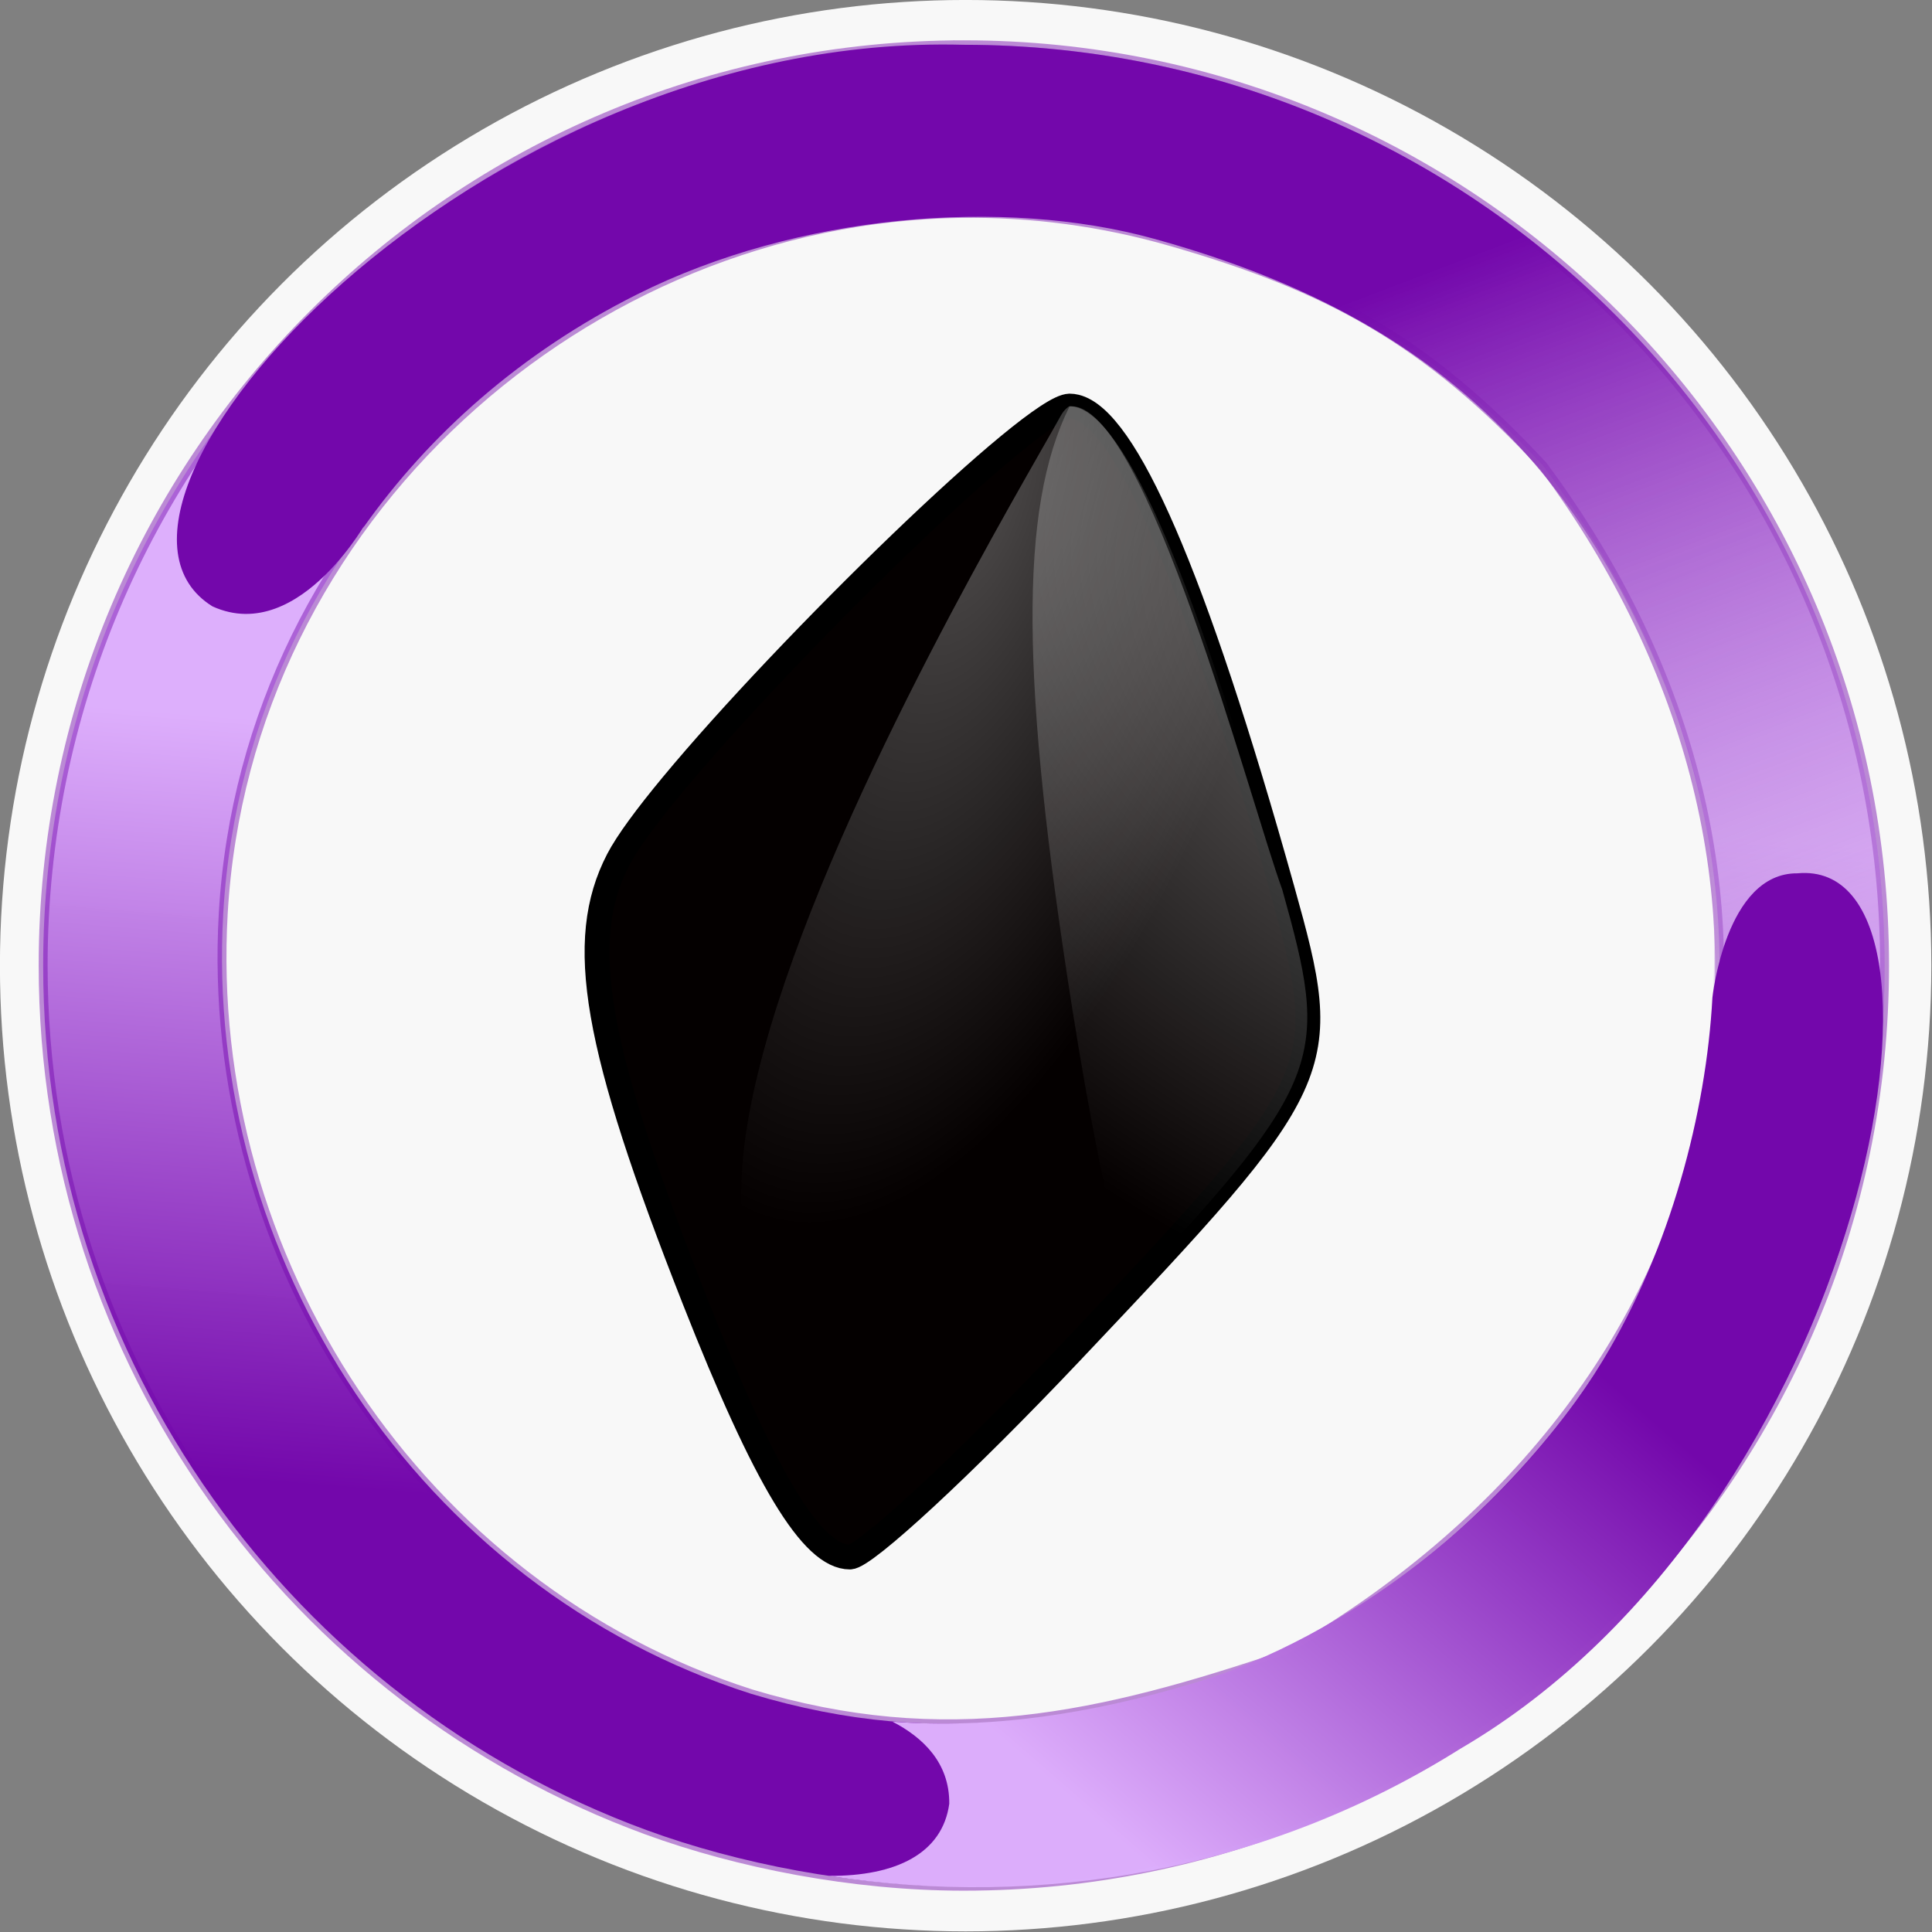 <?xml version="1.0" encoding="UTF-8"?>
<svg width="135.2" height="135.2" version="1.1" viewBox="0 0 135.2 135.2" xmlns="http://www.w3.org/2000/svg" xmlns:xlink="http://www.w3.org/1999/xlink">
 <rect x="0" y="0" width="135.2" height="135.2" fill="#808080" stroke="none"/>
 <defs>
  <linearGradient id="linearGradient8830" x1="49.073" x2="51.94" y1="77.128" y2="41.258" gradientUnits="userSpaceOnUse" xlink:href="#linearGradient867"/>
  <linearGradient id="linearGradient867">
   <stop stop-color="#7307ab" offset="0"/>
   <stop stop-color="#ddaefc" stop-opacity=".992" offset="1"/>
  </linearGradient>
  <linearGradient id="linearGradient8832" x1="61.869" x2="81.473" y1="25.291" y2="76.795" gradientUnits="userSpaceOnUse">
   <stop stop-color="#7307ab" offset="0"/>
   <stop stop-color="#faf3ff" stop-opacity="0" offset="1"/>
  </linearGradient>
  <linearGradient id="linearGradient8452" x1="91.257" x2="70.57" y1="75.207" y2="99.092" gradientUnits="userSpaceOnUse" xlink:href="#linearGradient867"/>
  <radialGradient id="radialGradient9491" cx="43.331" cy="51.628" r="17.001" gradientTransform="matrix(.458 -2.063 .944 -.016 -11.622 118.53)" gradientUnits="userSpaceOnUse" xlink:href="#linearGradient8621"/>
  <linearGradient id="linearGradient8621">
   <stop stop-color="#fff" offset="0"/>
   <stop stop-color="#fff" stop-opacity="0" offset="1"/>
  </linearGradient>
  <radialGradient id="radialGradient8836" cx="43.331" cy="51.628" r="17.001" gradientTransform="matrix(2.085 1.763 -1.583 1.114 73.852 -96.712)" gradientUnits="userSpaceOnUse" xlink:href="#linearGradient8621"/>
 </defs>
 <title>0xchange</title>
 <desc>Created with Sketch.</desc>
 <g transform="matrix(1.476 0 0 1.476 -15.82 -7.699)">
  <circle transform="translate(-.096 -.757)" cx="56.596" cy="51.757" r="45.785" fill="#fff" opacity=".94" style="paint-order:normal"/>
  <g>
   <path transform="translate(-17.75 -.997)" d="m74.166 8.336c-24.109 1.115e-4 -43.653 19.545-43.652 43.654 8.7e-5 18.825 11.916 34.867 28.617 40.994 4.297 1.576 9.752 2.658 15.035 2.658 24.108-1.12e-4 43.652-19.544 43.652-43.652 9.7e-4 -24.109-19.543-43.654-43.652-43.654zm-0.109 7.994c3.282-0.043 6.629 0.386 9.961 1.348 7.373 2.127 12.074 4.646 17.607 10.613 14.381 19.369 10.159 43.465-12.094 56.334-8.936 3.039-16.248 4.674-25.472 1.887-15.691-5.025-25.947-20.633-25.006-37.002 1.081-18.806 17.279-32.947 35.004-33.18z" fill="url(#linearGradient8830)" stroke="#7307ab" stroke-opacity=".455" stroke-width=".423" style="paint-order:stroke fill markers"/>
   <path transform="translate(-.084 -.91)" d="m56.5 8.25c-23.211-0.643-43.371 21.824-35.625 26.625 4.254 1.94 7.634-4.677 7.137-3.711 3.158-4.468 7.476-8.313 12.992-11.078 7.648-3.834 17.42-4.599 24.498-2.643 11.642 3.218 20.137 9.354 25.018 23.256 1.381 3.933 1.809 8.916 1.418 13.855h8.127c0.053-0.878 0.088-1.76 0.088-2.65 9.5e-4 -24.109-19.543-43.654-43.652-43.654z" fill="url(#linearGradient8832)" stroke-width="1.178" style="paint-order:stroke fill markers"/>
   <path transform="translate(-.084 -.91)" d="m96.016 47.532c-3.404-0.028-4.026 5.891-4.026 5.891-0.295 5.463-1.997 11.923-5.193 17.201-4.432 7.318-12.295 13.168-19.328 15.281-4.931 1.482-9.656 2.205-14.352 1.848 1.424 0.738 2.709 1.936 2.691 3.891-0.321 2.349-2.509 3.441-5.717 3.42 10.026 1.553 20.684-0.2 29.946-6.026 19.348-11.299 24.716-42.332 15.979-41.506z" fill="url(#linearGradient8452)" stroke-width="1.178" style="paint-order:stroke fill markers"/>
  </g>
  <g>
   <path d="m61.43 24.47c-1.694 0-13.355 11.356-18.834 17.966-1.227 1.48-2.144 2.723-2.57 3.546-1.99 3.848-1.131 8.792 3.617 20.855 3.355 8.523 5.576 12.199 7.371 12.199 0.708 0 5.413-4.36 10.457-9.69 12.281-12.977 12.449-13.341 10.043-21.947-4.21-15.062-7.454-22.321-9.788-22.893-0.1-0.025-0.199-0.037-0.296-0.037z" fill="#040000" stroke="#000" stroke-linejoin="round" stroke-width="1.178" style="paint-order:normal"/>
   <path d="m61.422 24.479c-0.029 0-0.247 0.15-0.402 0.434-3.474 6.274-34.531 57.737 3.824 39.992 0.525-0.245 0.894-0.426 1.389-0.658 7.423-8.108 7.316-9.565 5.281-16.846-4.391-15.709-7.738-22.922-10.092-22.922zm4.811 39.768c16.309-7.641 16.724-8.497 16.508-23.09 0.216 14.593-0.199 15.448-16.508 23.09z" fill="url(#radialGradient9491)" opacity=".297" style="paint-order:normal"/>
   <path d="m61.432 24.482c-2.424 4.823-2.312 13.133 0.137 28.639 0.858 5.43 1.749 9.771 2.705 13.244 9.374-10.008 9.438-11.101 7.24-18.965-1.507-4.114-6.515-23.233-10.082-22.918z" fill="url(#radialGradient8836)" opacity=".419" style="paint-order:normal"/>
  </g>
 </g>
</svg>
